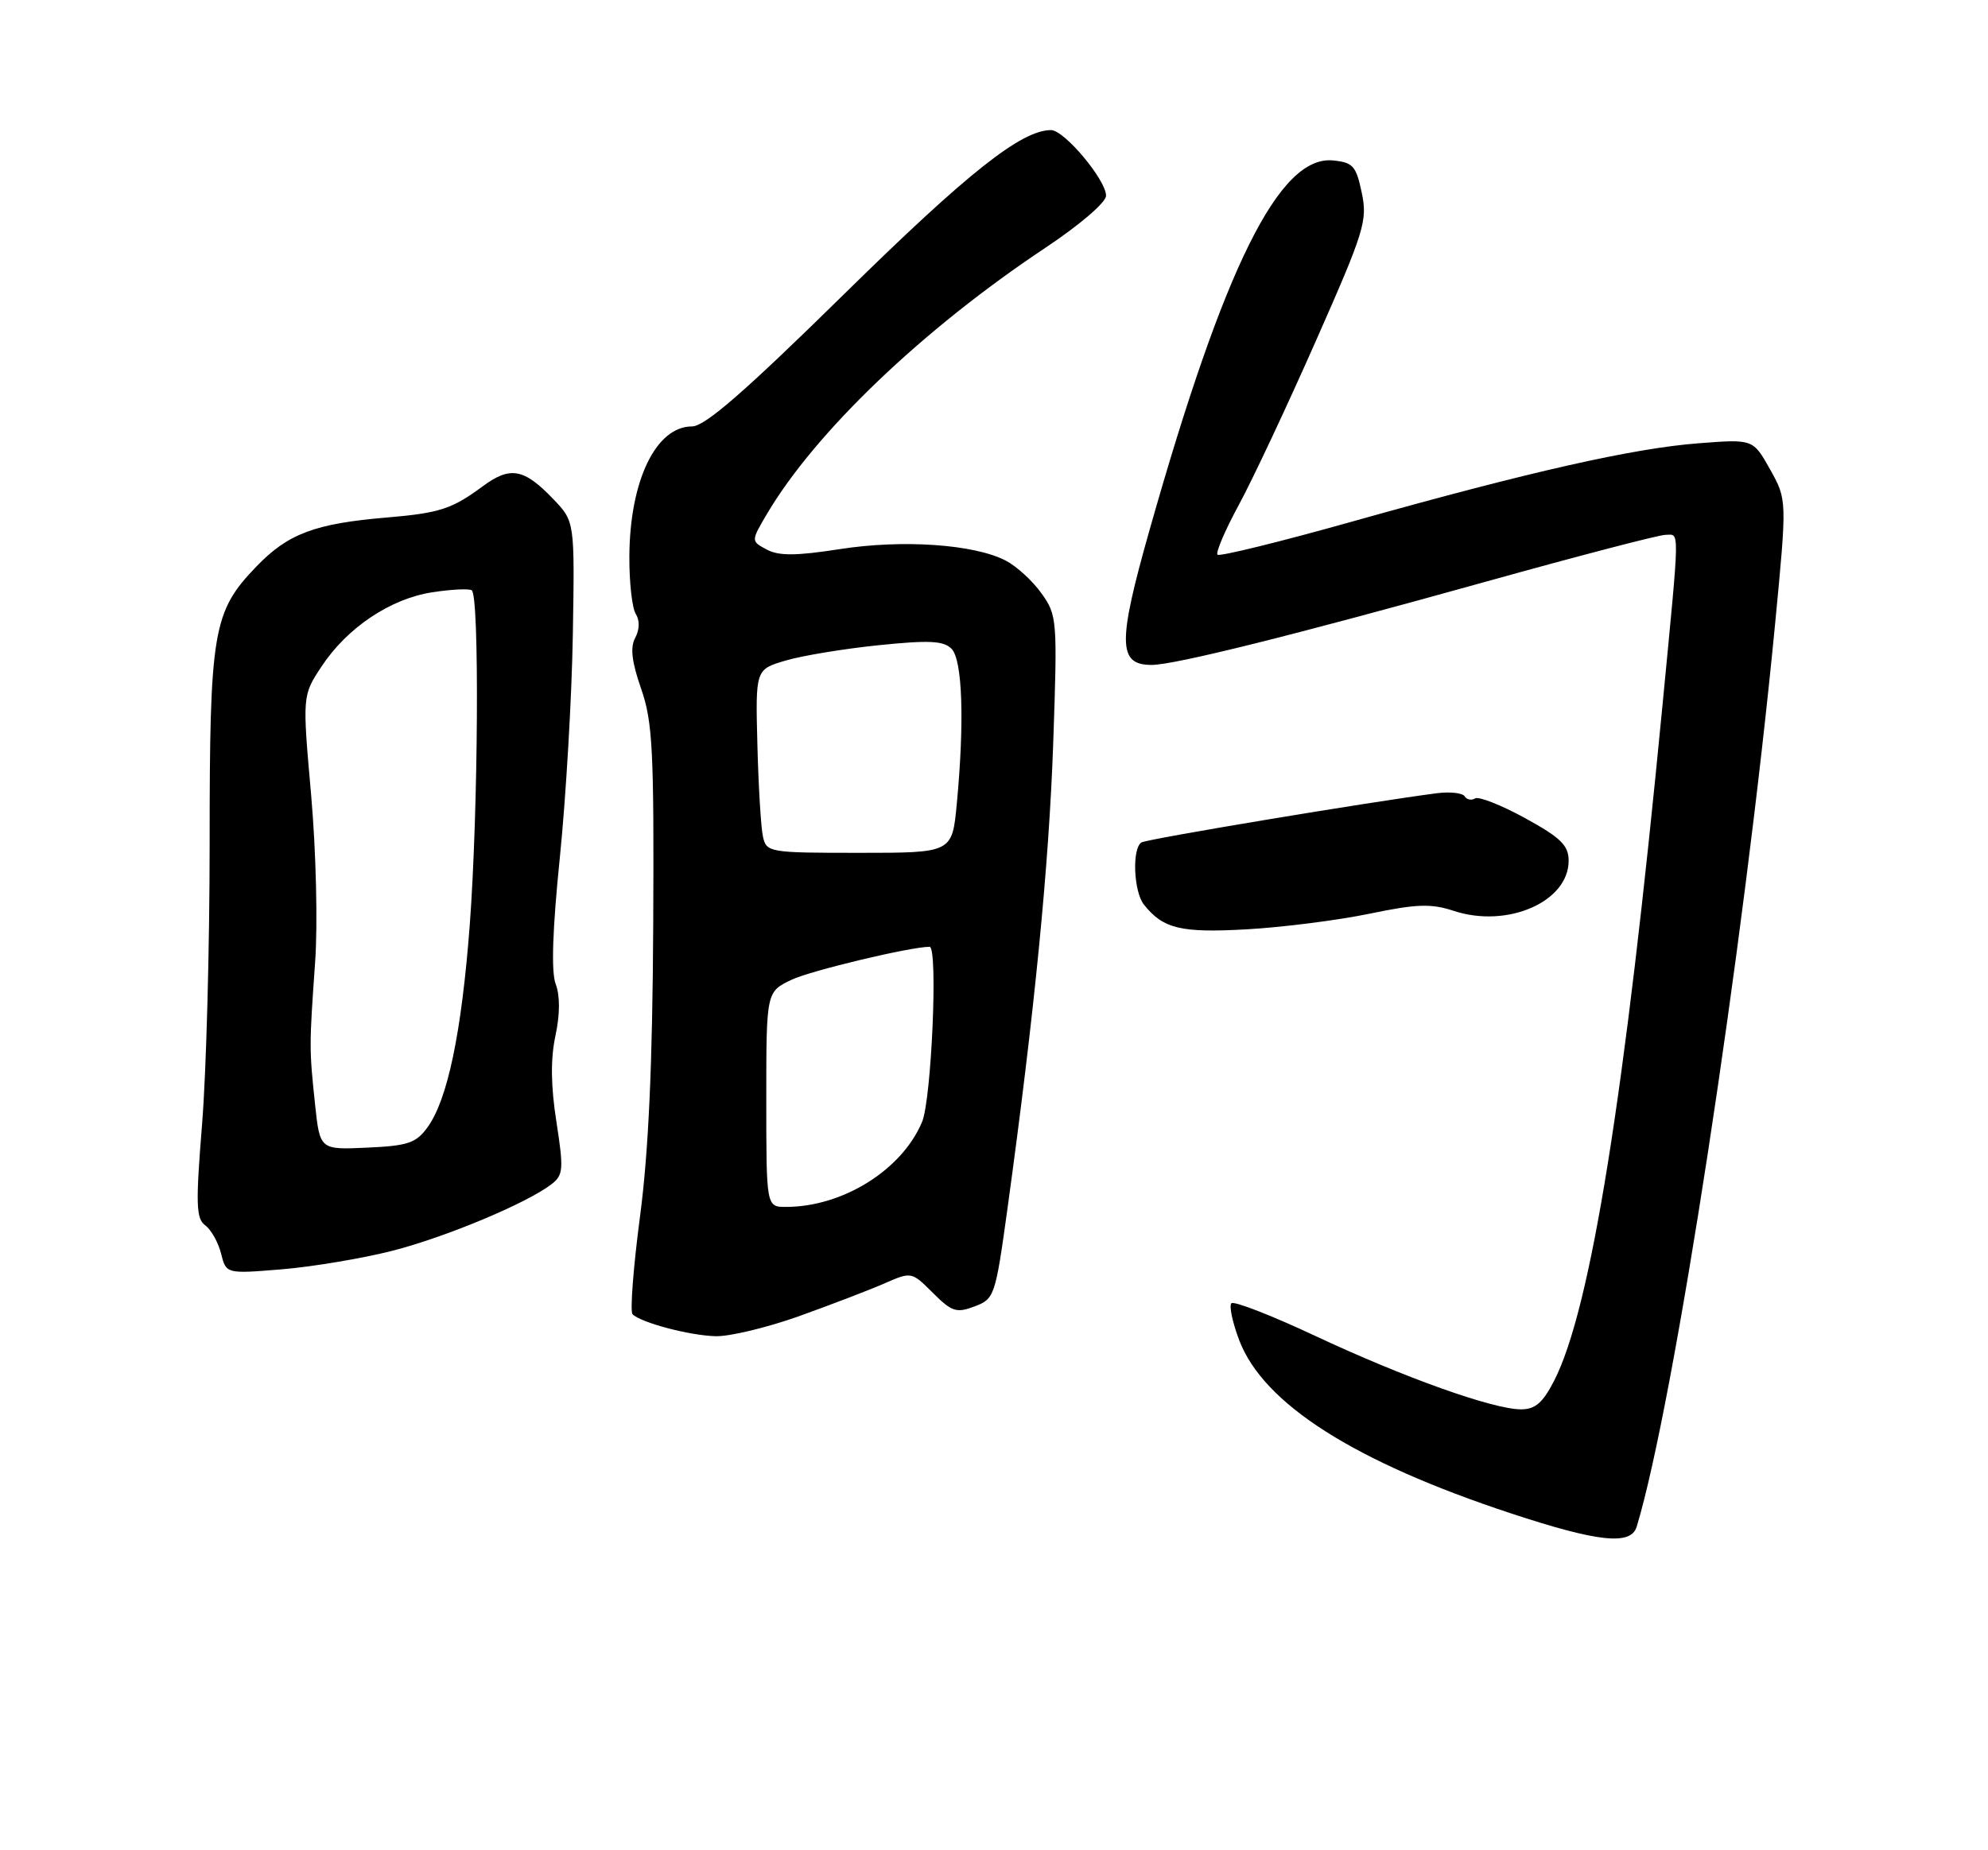 <?xml version="1.0" encoding="UTF-8" standalone="no"?>
<!DOCTYPE svg PUBLIC "-//W3C//DTD SVG 1.1//EN" "http://www.w3.org/Graphics/SVG/1.1/DTD/svg11.dtd" >
<svg xmlns="http://www.w3.org/2000/svg" xmlns:xlink="http://www.w3.org/1999/xlink" version="1.1" viewBox="0 0 275 256">
 <g >
 <path fill="currentColor"
d=" M 226.40 211.25 C 231.57 194.23 241.21 131.32 245.55 86.32 C 247.20 69.13 247.20 69.13 244.85 64.94 C 242.50 60.75 242.50 60.75 235.00 61.33 C 225.94 62.02 211.64 65.25 187.21 72.12 C 177.16 74.95 168.70 77.03 168.42 76.75 C 168.14 76.47 169.46 73.37 171.36 69.87 C 173.26 66.37 178.06 56.15 182.03 47.16 C 188.74 31.98 189.19 30.53 188.37 26.66 C 187.60 22.96 187.15 22.47 184.40 22.20 C 176.98 21.47 169.35 36.84 159.02 73.32 C 154.59 88.96 154.63 92.00 159.29 92.00 C 162.47 92.00 178.81 87.93 205.51 80.49 C 218.31 76.92 229.51 74.00 230.39 74.00 C 232.37 74.00 232.40 72.32 229.98 97.50 C 224.77 151.67 220.05 181.10 215.00 191.01 C 213.42 194.09 212.38 195.00 210.41 195.00 C 206.55 195.00 194.22 190.60 181.94 184.84 C 175.91 182.01 170.69 179.98 170.34 180.32 C 170.00 180.67 170.49 182.98 171.43 185.46 C 174.79 194.25 187.33 202.24 209.00 209.39 C 221.05 213.37 225.60 213.86 226.40 211.25 Z  M 110.50 182.12 C 114.90 180.54 120.21 178.51 122.29 177.60 C 126.09 175.94 126.09 175.94 129.04 178.88 C 131.66 181.50 132.30 181.71 134.81 180.76 C 137.57 179.72 137.69 179.36 139.38 167.11 C 143.10 140.07 145.10 119.77 145.69 102.87 C 146.28 85.73 146.24 85.14 144.07 82.10 C 142.85 80.38 140.61 78.33 139.11 77.56 C 134.75 75.30 124.86 74.62 116.15 75.98 C 110.10 76.92 107.74 76.93 106.07 76.04 C 103.88 74.87 103.88 74.87 106.05 71.18 C 112.74 59.82 127.60 45.60 144.63 34.27 C 149.39 31.10 153.00 28.00 153.00 27.08 C 153.00 24.89 147.22 18.00 145.39 18.00 C 141.29 18.00 133.88 23.87 116.82 40.64 C 102.99 54.23 97.51 59.00 95.73 59.00 C 90.73 59.00 87.11 66.52 87.06 77.00 C 87.04 80.58 87.44 84.15 87.95 84.95 C 88.51 85.83 88.48 87.11 87.87 88.25 C 87.15 89.58 87.39 91.57 88.69 95.30 C 90.28 99.88 90.48 103.79 90.36 128.00 C 90.26 147.32 89.72 159.32 88.53 168.34 C 87.60 175.40 87.14 181.48 87.50 181.84 C 88.67 183.01 95.39 184.79 99.00 184.88 C 100.92 184.93 106.10 183.69 110.50 182.12 Z  M 54.24 173.07 C 61.67 171.17 72.90 166.47 76.29 163.85 C 77.92 162.59 77.99 161.79 76.97 155.22 C 76.19 150.24 76.15 146.52 76.83 143.33 C 77.47 140.34 77.48 137.77 76.87 136.16 C 76.23 134.47 76.42 128.68 77.45 118.57 C 78.29 110.28 79.10 96.45 79.24 87.83 C 79.50 72.16 79.50 72.16 76.57 69.09 C 72.49 64.81 70.59 64.46 66.77 67.29 C 62.51 70.43 60.83 70.98 53.56 71.60 C 43.57 72.44 39.85 73.83 35.47 78.38 C 29.43 84.66 29.00 87.23 29.00 116.72 C 29.00 131.01 28.53 148.50 27.95 155.58 C 27.06 166.63 27.12 168.61 28.39 169.54 C 29.20 170.14 30.19 171.89 30.58 173.44 C 31.28 176.26 31.28 176.26 39.04 175.62 C 43.31 175.26 50.15 174.11 54.24 173.07 Z  M 189.41 126.43 C 196.00 125.06 197.96 125.00 201.10 126.03 C 208.52 128.48 217.01 124.76 216.99 119.08 C 216.98 116.96 215.89 115.90 210.97 113.20 C 207.67 111.39 204.55 110.16 204.05 110.47 C 203.55 110.78 202.90 110.65 202.61 110.18 C 202.32 109.72 200.61 109.52 198.79 109.75 C 189.68 110.92 158.67 116.08 157.90 116.56 C 156.57 117.39 156.81 123.38 158.25 125.18 C 160.90 128.51 163.37 129.10 172.50 128.58 C 177.45 128.30 185.06 127.33 189.41 126.43 Z  M 106.00 152.11 C 106.00 137.23 106.00 137.23 109.50 135.56 C 112.18 134.29 125.95 131.00 128.59 131.00 C 129.77 131.00 128.86 152.09 127.55 155.23 C 124.78 161.86 116.60 166.98 108.75 166.99 C 106.00 167.00 106.00 167.00 106.00 152.11 Z  M 105.54 115.75 C 105.26 114.51 104.92 108.80 104.77 103.06 C 104.50 92.62 104.50 92.62 108.70 91.39 C 111.00 90.71 116.79 89.76 121.56 89.27 C 128.51 88.56 130.51 88.65 131.62 89.76 C 133.14 91.28 133.43 99.84 132.35 111.25 C 131.71 118.00 131.71 118.00 118.87 118.00 C 106.38 118.00 106.02 117.94 105.54 115.75 Z  M 43.58 152.79 C 42.77 145.10 42.77 144.76 43.59 133.14 C 43.97 127.85 43.72 117.78 43.04 110.00 C 41.82 96.24 41.82 96.24 44.49 92.20 C 48.03 86.84 54.01 82.84 59.79 81.95 C 62.38 81.55 64.84 81.42 65.25 81.67 C 66.34 82.32 66.16 112.26 64.98 128.00 C 63.85 142.91 61.91 152.19 59.12 156.00 C 57.55 158.16 56.40 158.54 50.77 158.79 C 44.25 159.09 44.25 159.09 43.58 152.79 Z "/>
</g>
</svg>